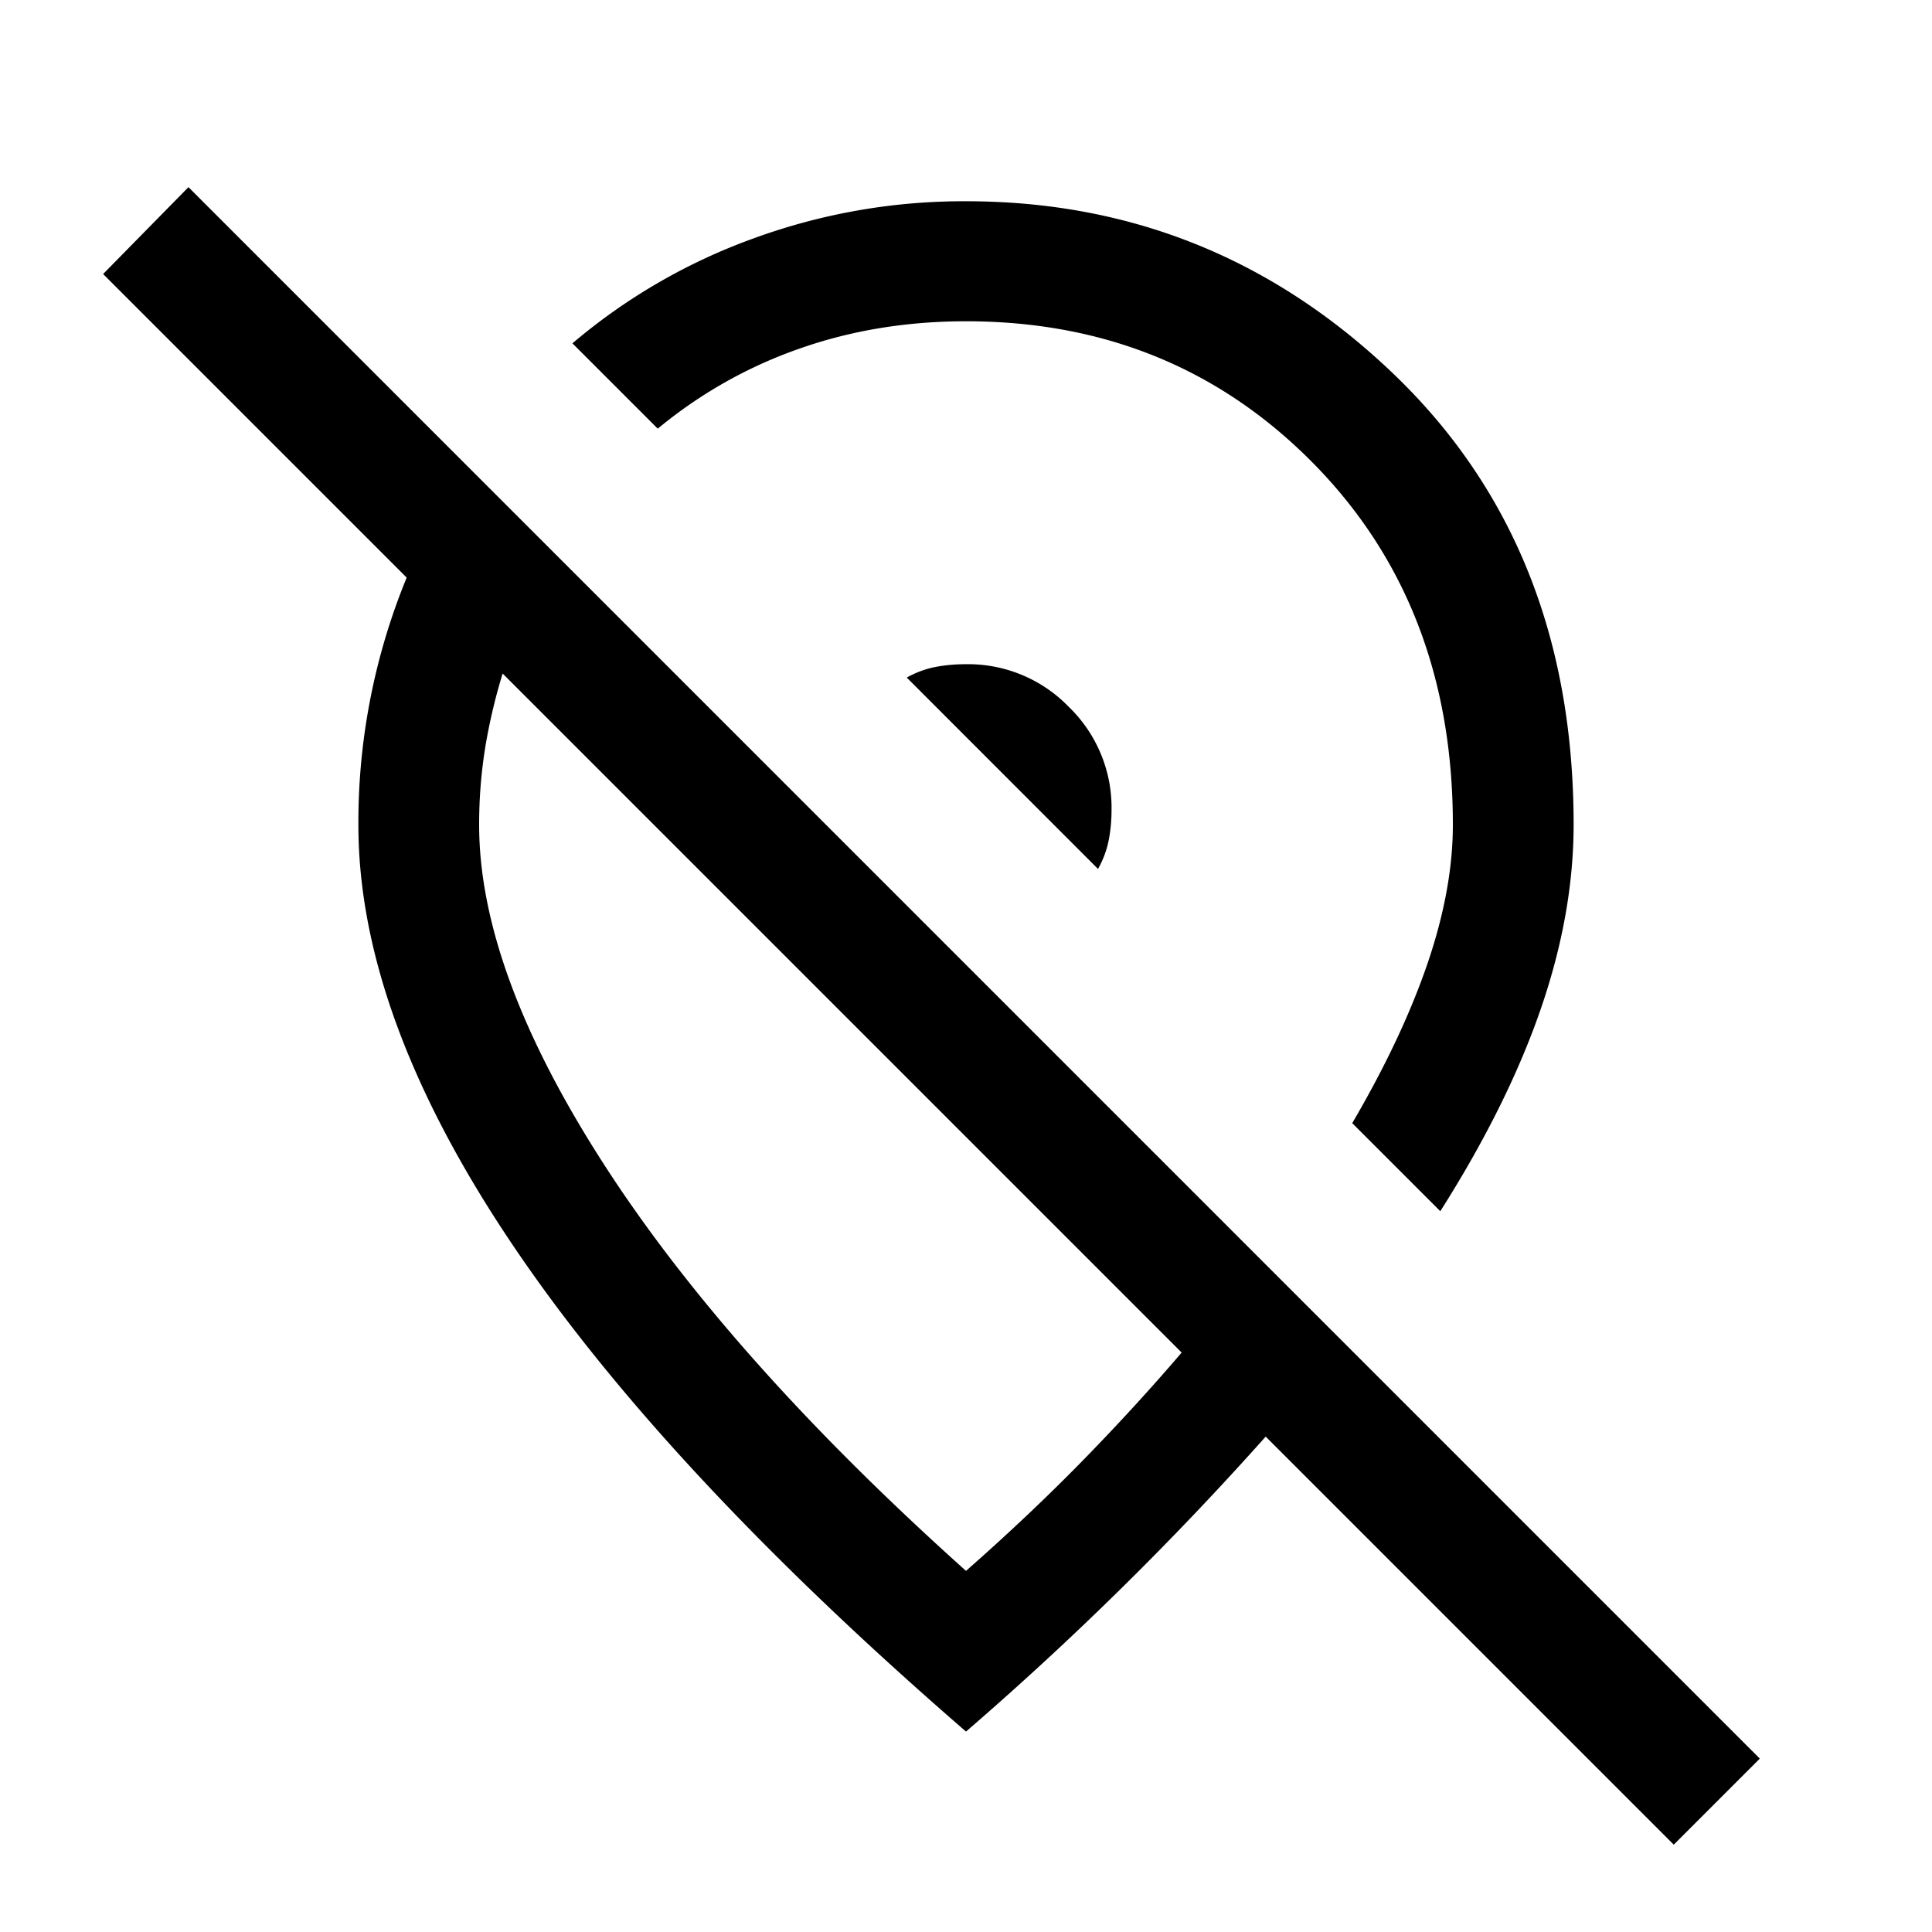 <svg xmlns="http://www.w3.org/2000/svg" width="24" height="24" viewBox="0 0 24 24" fill='currentColor'><path d="M13.808 10.058a1.74 1.74 0 0 0-.531-1.277A1.74 1.74 0 0 0 12 8.251q-.203 0-.384.035a1.2 1.2 0 0 0-.352.131l2.376 2.377a1.2 1.2 0 0 0 .132-.353q.036-.181.036-.383m4.084 4.988-1.094-1.094q.615-1.05.933-1.977.317-.927.317-1.729 0-2.732-1.737-4.494Q14.572 3.991 12 3.991q-1.107 0-2.075.342a5.7 5.7 0 0 0-1.754.992l-1.06-1.06A7.3 7.3 0 0 1 9.365 2.96 7.6 7.6 0 0 1 12 2.5q3.07 0 5.309 2.143 2.24 2.145 2.239 5.602 0 1.107-.411 2.297-.412 1.191-1.245 2.504m-3.213 1.756L6.244 8.367a7 7 0 0 0-.214.904 6 6 0 0 0-.078.977q0 1.815 1.557 4.226T12 19.514q.765-.672 1.434-1.354.668-.683 1.245-1.358m6.113 6.113-5.069-5.069A40 40 0 0 1 12 21.51q-3.776-3.271-5.661-6.089-1.887-2.817-1.887-5.173a8 8 0 0 1 .6-3.073L1.281 3.404l1.06-1.079 19.52 19.521z"/></svg>